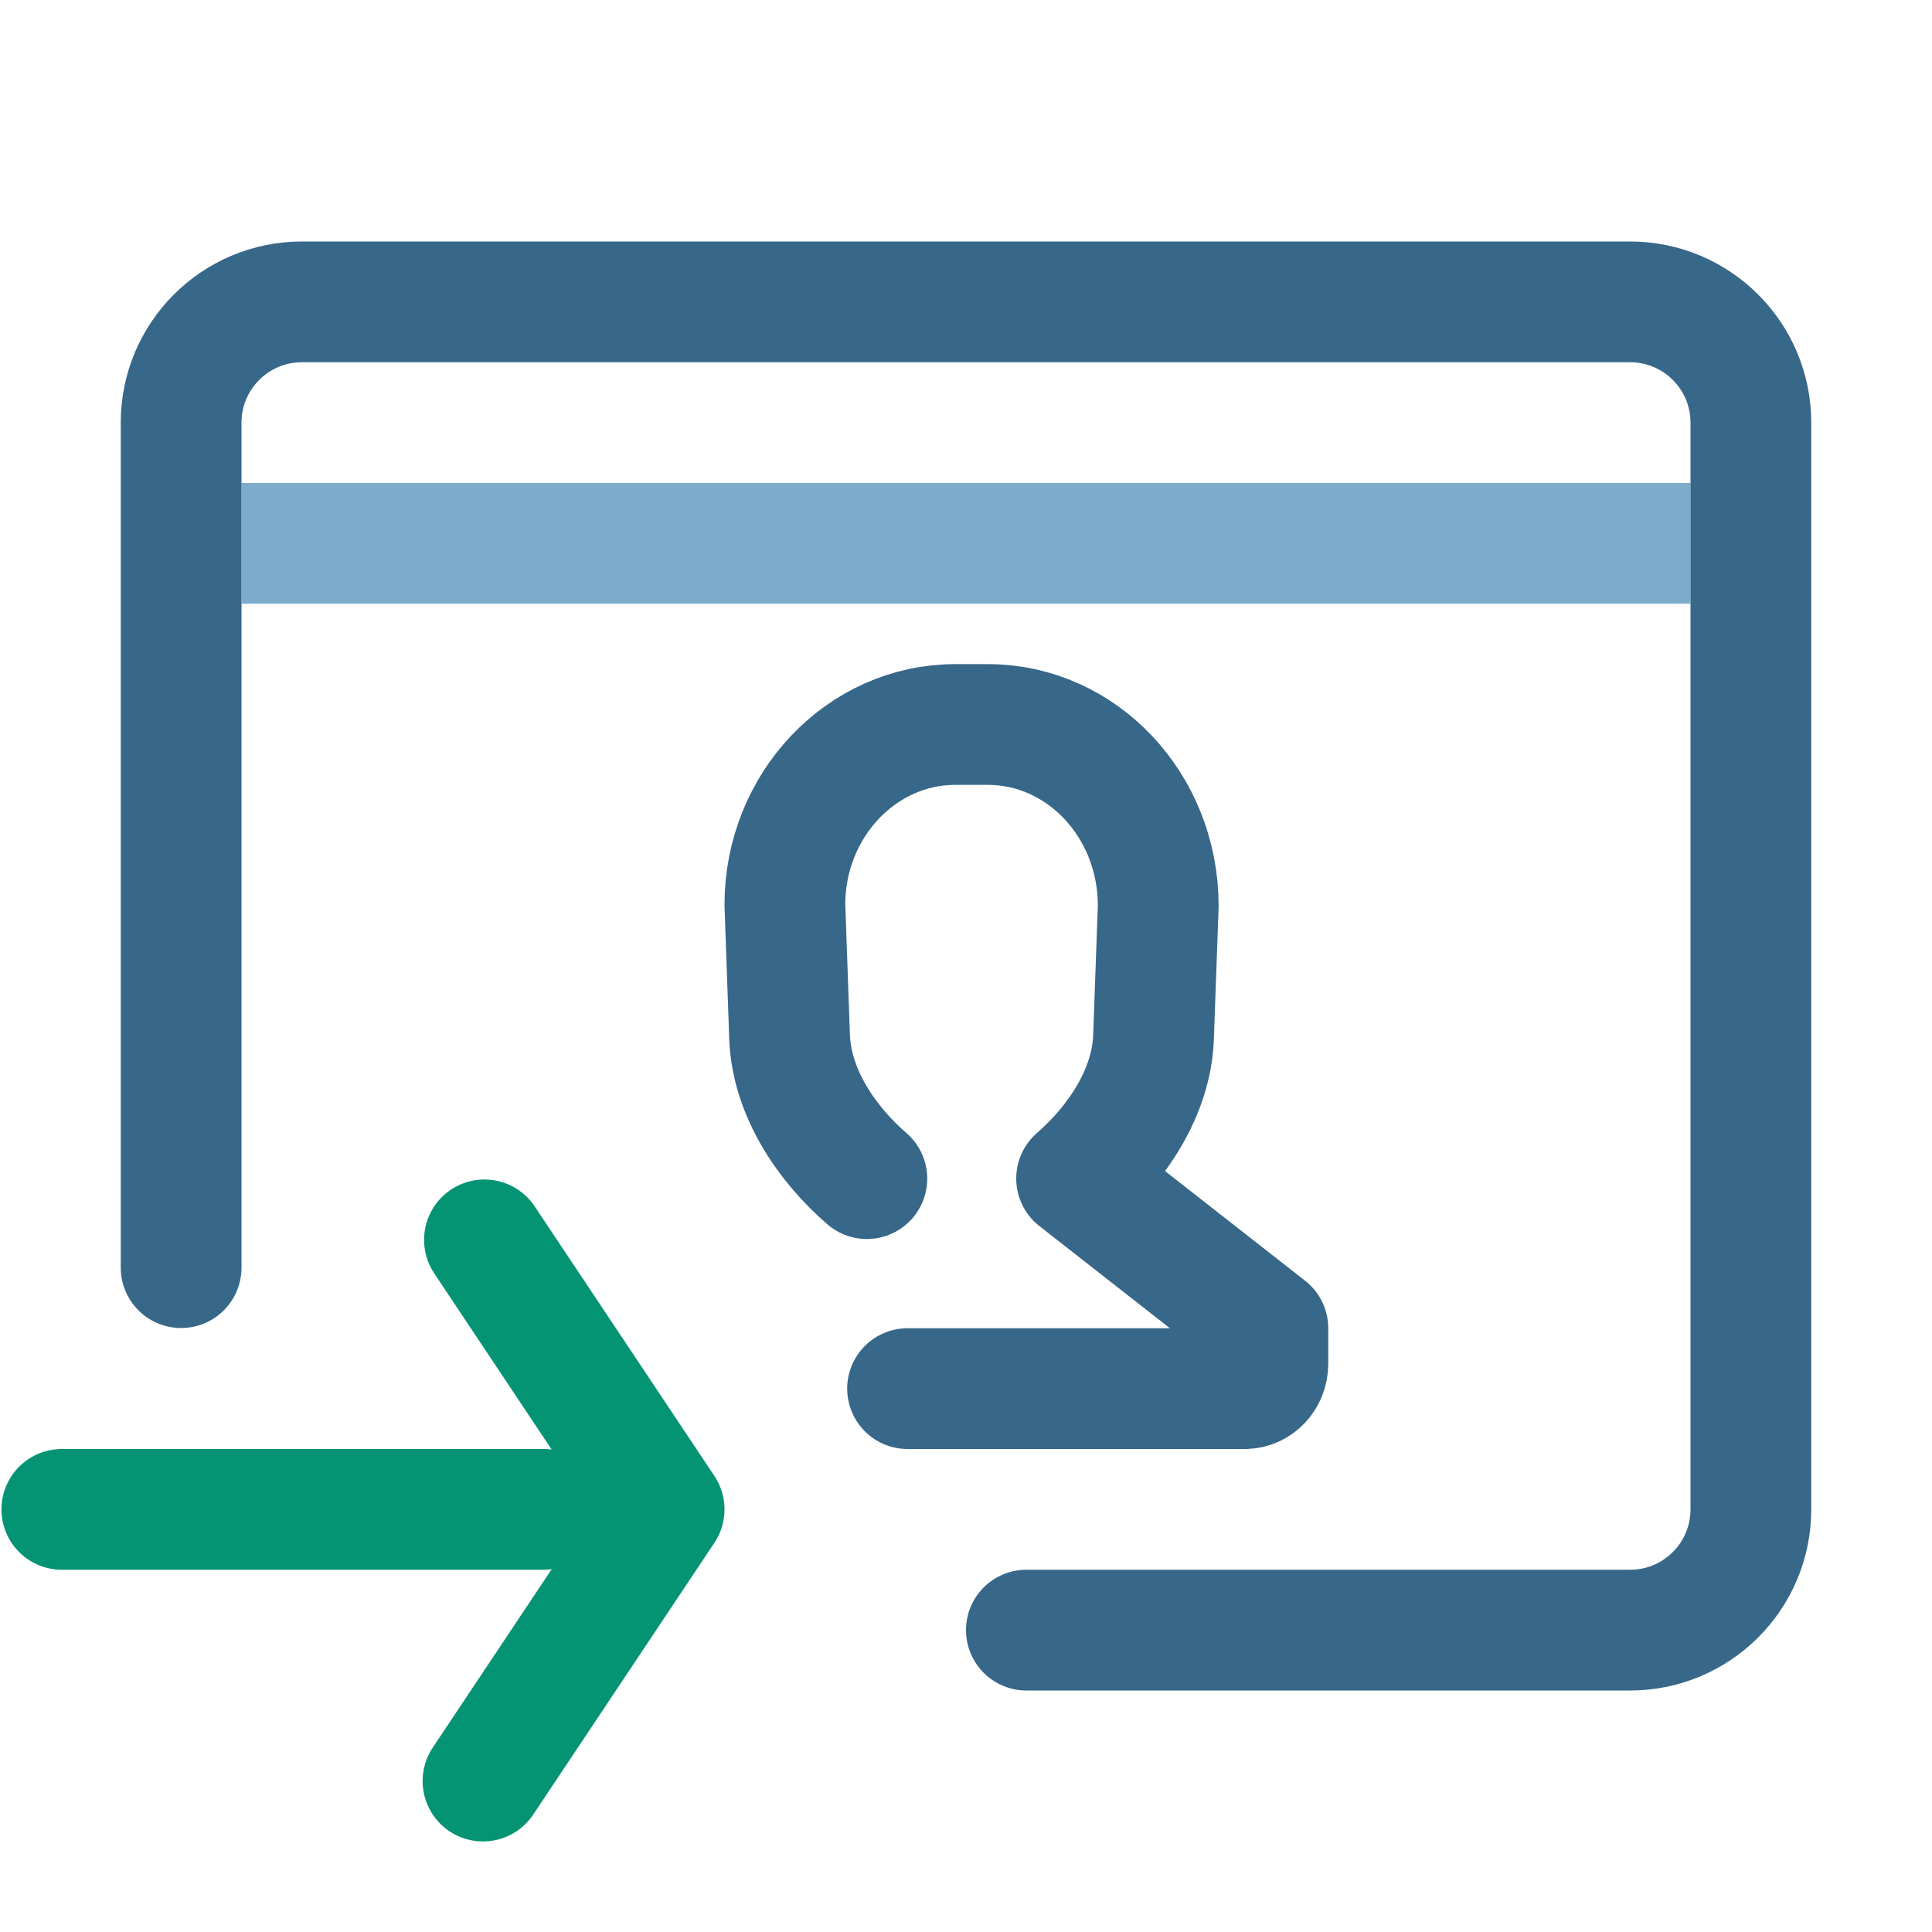 <svg xmlns="http://www.w3.org/2000/svg" width="16" height="16" viewBox="0 0 16 16">
  <g fill="none" fill-rule="evenodd">
    <path stroke="#376789" stroke-linecap="round" stroke-linejoin="round" d="M9.484,11.5 C9.179,11.5 7.301,11.5 6.692,11.5 C6.586,11.5 6.5,11.408 6.5,11.294 L6.5,11 C7.556,10.173 8.084,9.76 8.084,9.76 C7.755,9.474 7.463,9.049 7.447,8.589 L7.408,7.501 C7.408,6.67 8.041,6 8.819,6 L9.088,6 C9.867,6 10.5,6.67 10.5,7.493 L10.461,8.589 C10.444,9.049 10.152,9.475 9.821,9.761" transform="matrix(-1 0 0 1 17 0)"/>
    <path stroke="#049474" stroke-linecap="round" stroke-linejoin="round" d="M5 3L3.512.768M5 3L3.5 5.25M4 3L.012 3" transform="translate(.5 9.5)"/>
    <path stroke="#7DABCB" stroke-linecap="square" d="M2.5,4.5 L13.5,4.5"/>
    <path stroke="#376789" stroke-linecap="round" d="M1.5,10.498 L1.5,3.5 C1.5,2.948 1.948,2.5 2.5,2.5 L13.5,2.5 C14.052,2.5 14.5,2.948 14.5,3.5 L14.5,12.5 C14.5,13.052 14.052,13.5 13.5,13.5 L8.5,13.5"/>
  </g>
</svg>
